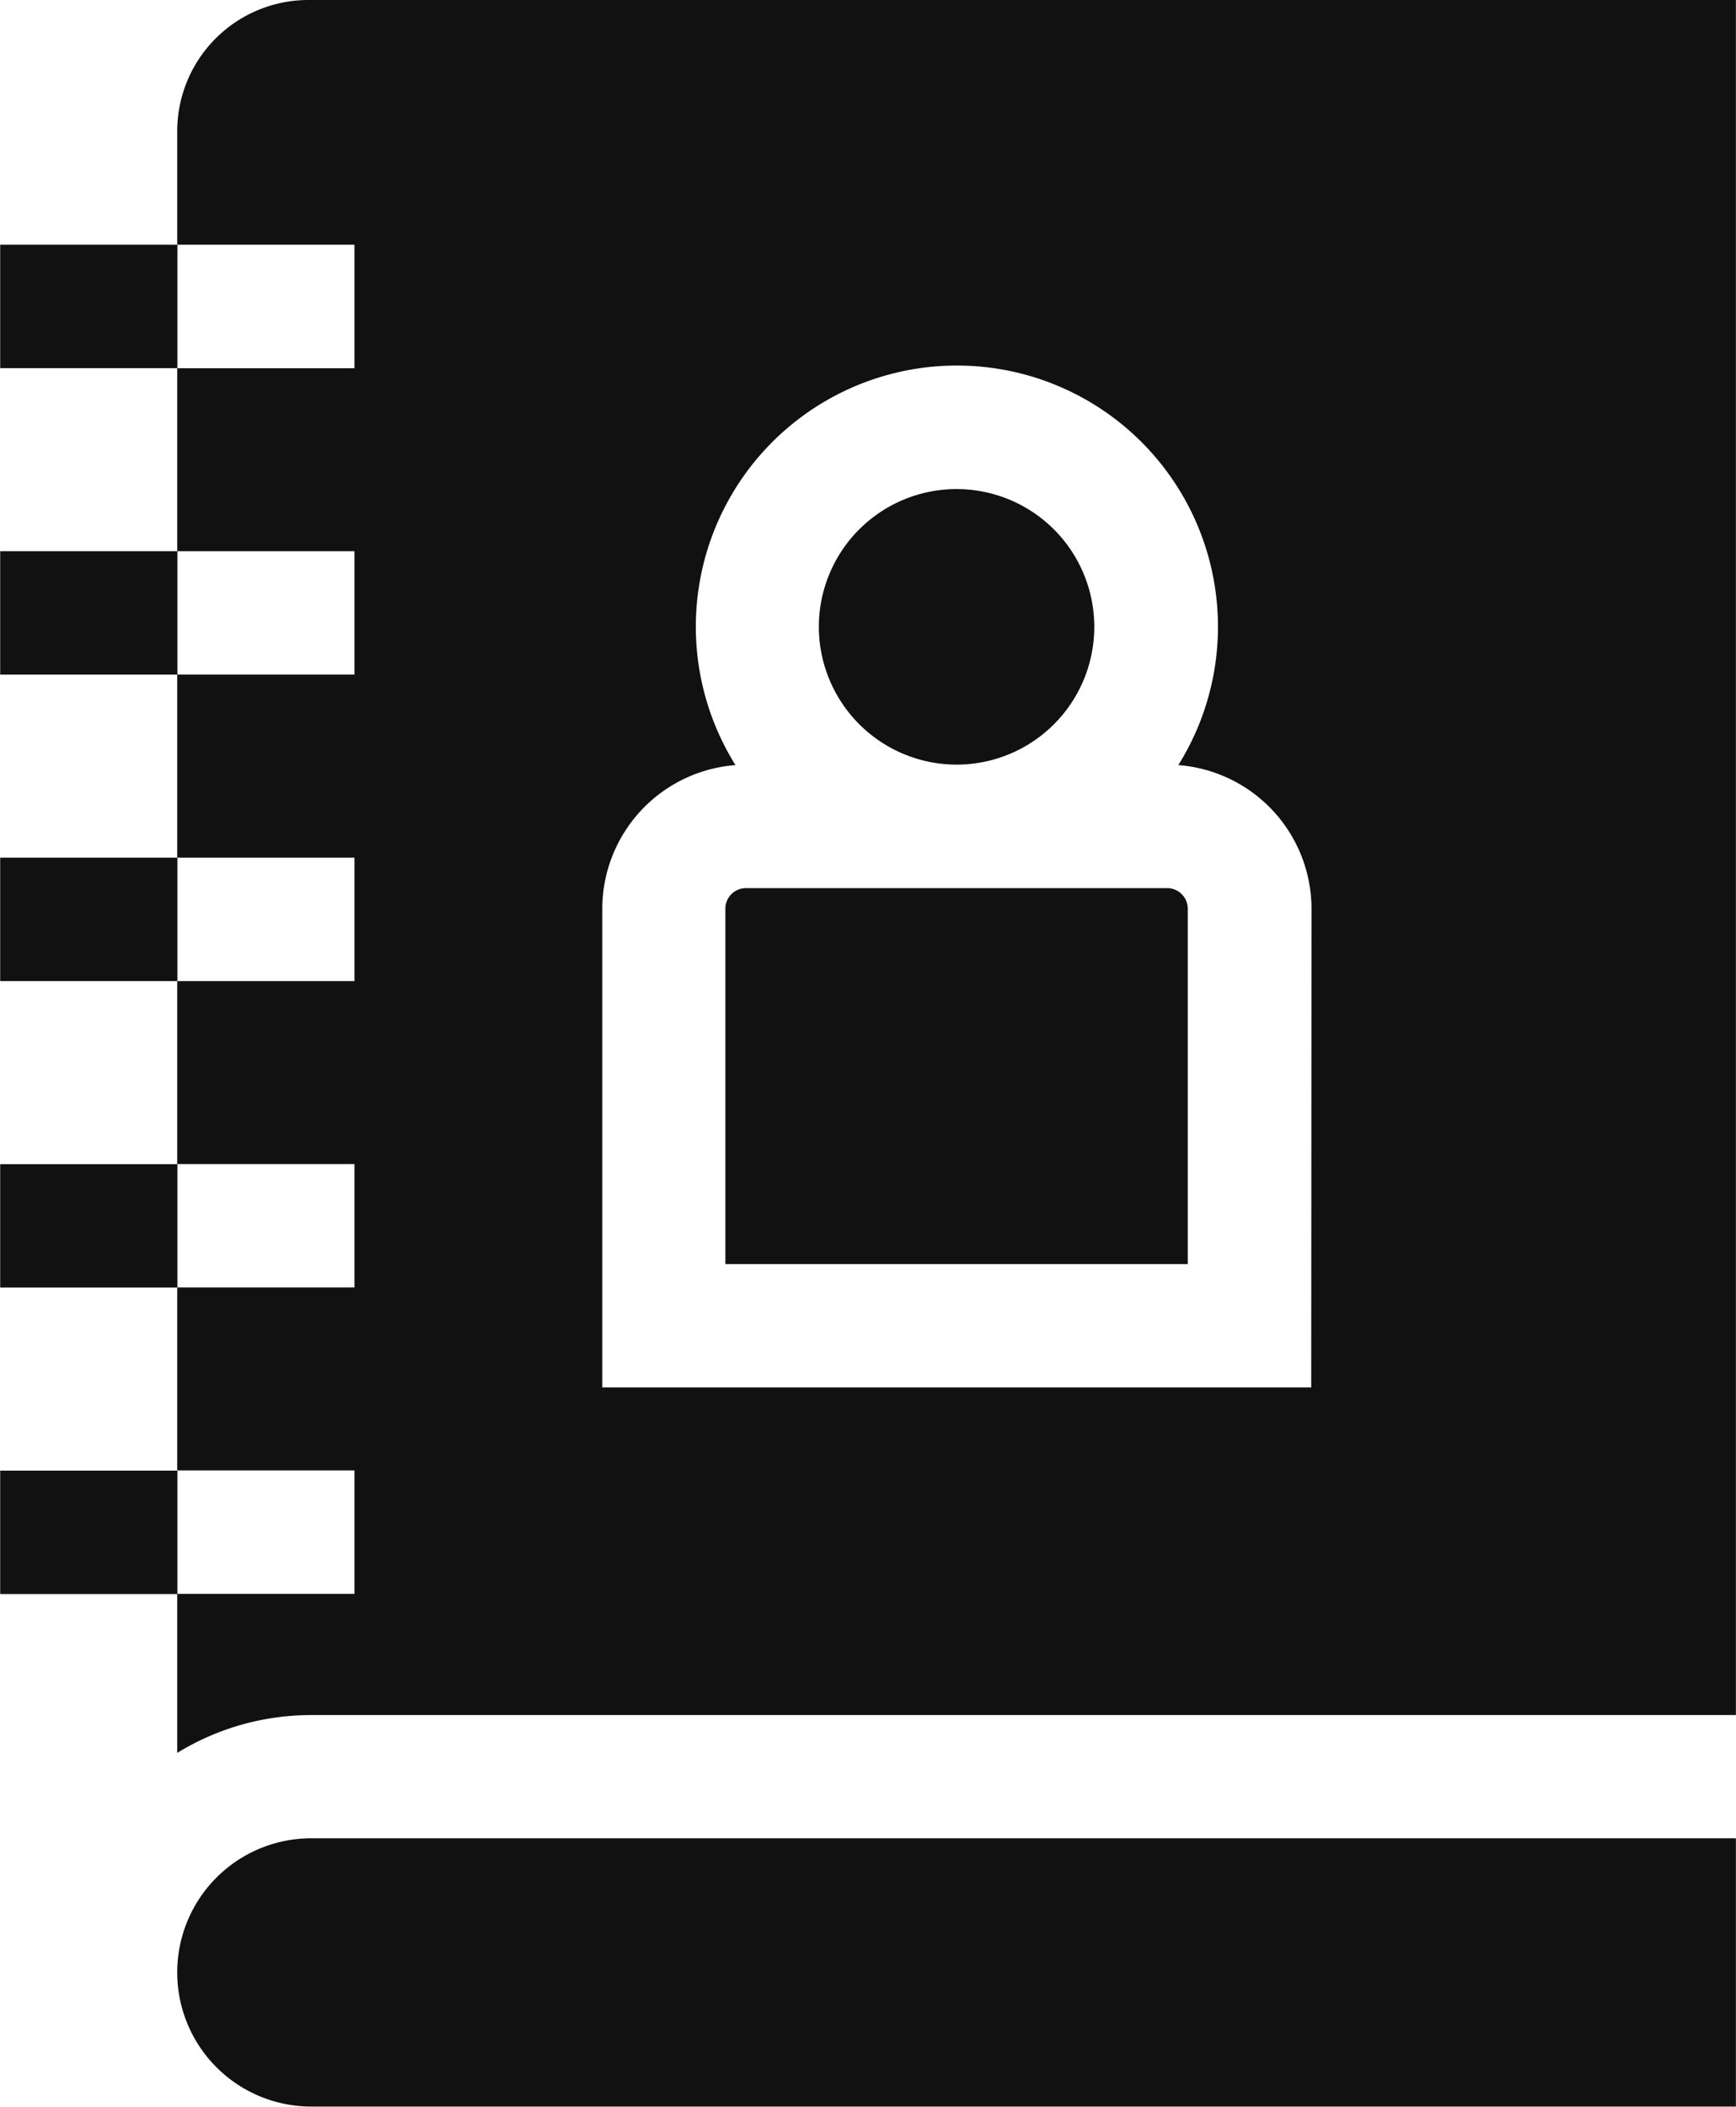 <svg xmlns="http://www.w3.org/2000/svg" width="18.366" height="22.282" viewBox="0 0 18.366 22.282">
  <g id="adress-book" transform="translate(-44.998)">
    <path id="Path_58" data-name="Path 58" d="M88.094,448.3a1.418,1.418,0,0,0,1.418,1.418h15.072v-2.837H89.512A1.418,1.418,0,0,0,88.094,448.3Z" transform="translate(-41.221 -427.441)" fill="#111"/>
    <path id="Path_59" data-name="Path 59" d="M45,59.481h1.875v1.305H45Z" transform="translate(0 -56.893)" fill="#111"/>
    <path id="Path_60" data-name="Path 60" d="M45,133.962h1.875v1.305H45Z" transform="translate(0 -128.133)" fill="#111"/>
    <path id="Path_61" data-name="Path 61" d="M45,208.444h1.875v1.305H45Z" transform="translate(0 -199.374)" fill="#111"/>
    <path id="Path_62" data-name="Path 62" d="M45,282.924h1.875v1.305H45Z" transform="translate(0 -270.613)" fill="#111"/>
    <path id="Path_63" data-name="Path 63" d="M45,357.406h1.875v1.305H45Z" transform="translate(0 -341.854)" fill="#111"/>
    <path id="Path_64" data-name="Path 64" d="M245.557,121.779a1.457,1.457,0,1,0-1.457-1.457A1.459,1.459,0,0,0,245.557,121.779Z" transform="translate(-190.439 -113.693)" fill="#111"/>
    <path id="Path_65" data-name="Path 65" d="M226.047,215.837h-4.457a.218.218,0,0,0-.218.218v3.758h4.892v-3.758A.218.218,0,0,0,226.047,215.837Z" transform="translate(-168.7 -206.445)" fill="#111"/>
    <path id="Path_66" data-name="Path 66" d="M89.482,0a1.388,1.388,0,0,0-1.388,1.388v1.2h1.875V3.894H88.094V5.829h1.875V7.134H88.094V9.07h1.875v1.305H88.094v1.935h1.875v1.305H88.094v1.935h1.875v1.305H88.094v1.682a2.707,2.707,0,0,1,1.418-.4h15.072V0Zm10.609,14.672h-7.5V9.609A1.525,1.525,0,0,1,94,8.091a2.762,2.762,0,1,1,4.685,0,1.525,1.525,0,0,1,1.409,1.518Z" transform="translate(-41.221)" fill="#111"/>
  </g>
</svg>

